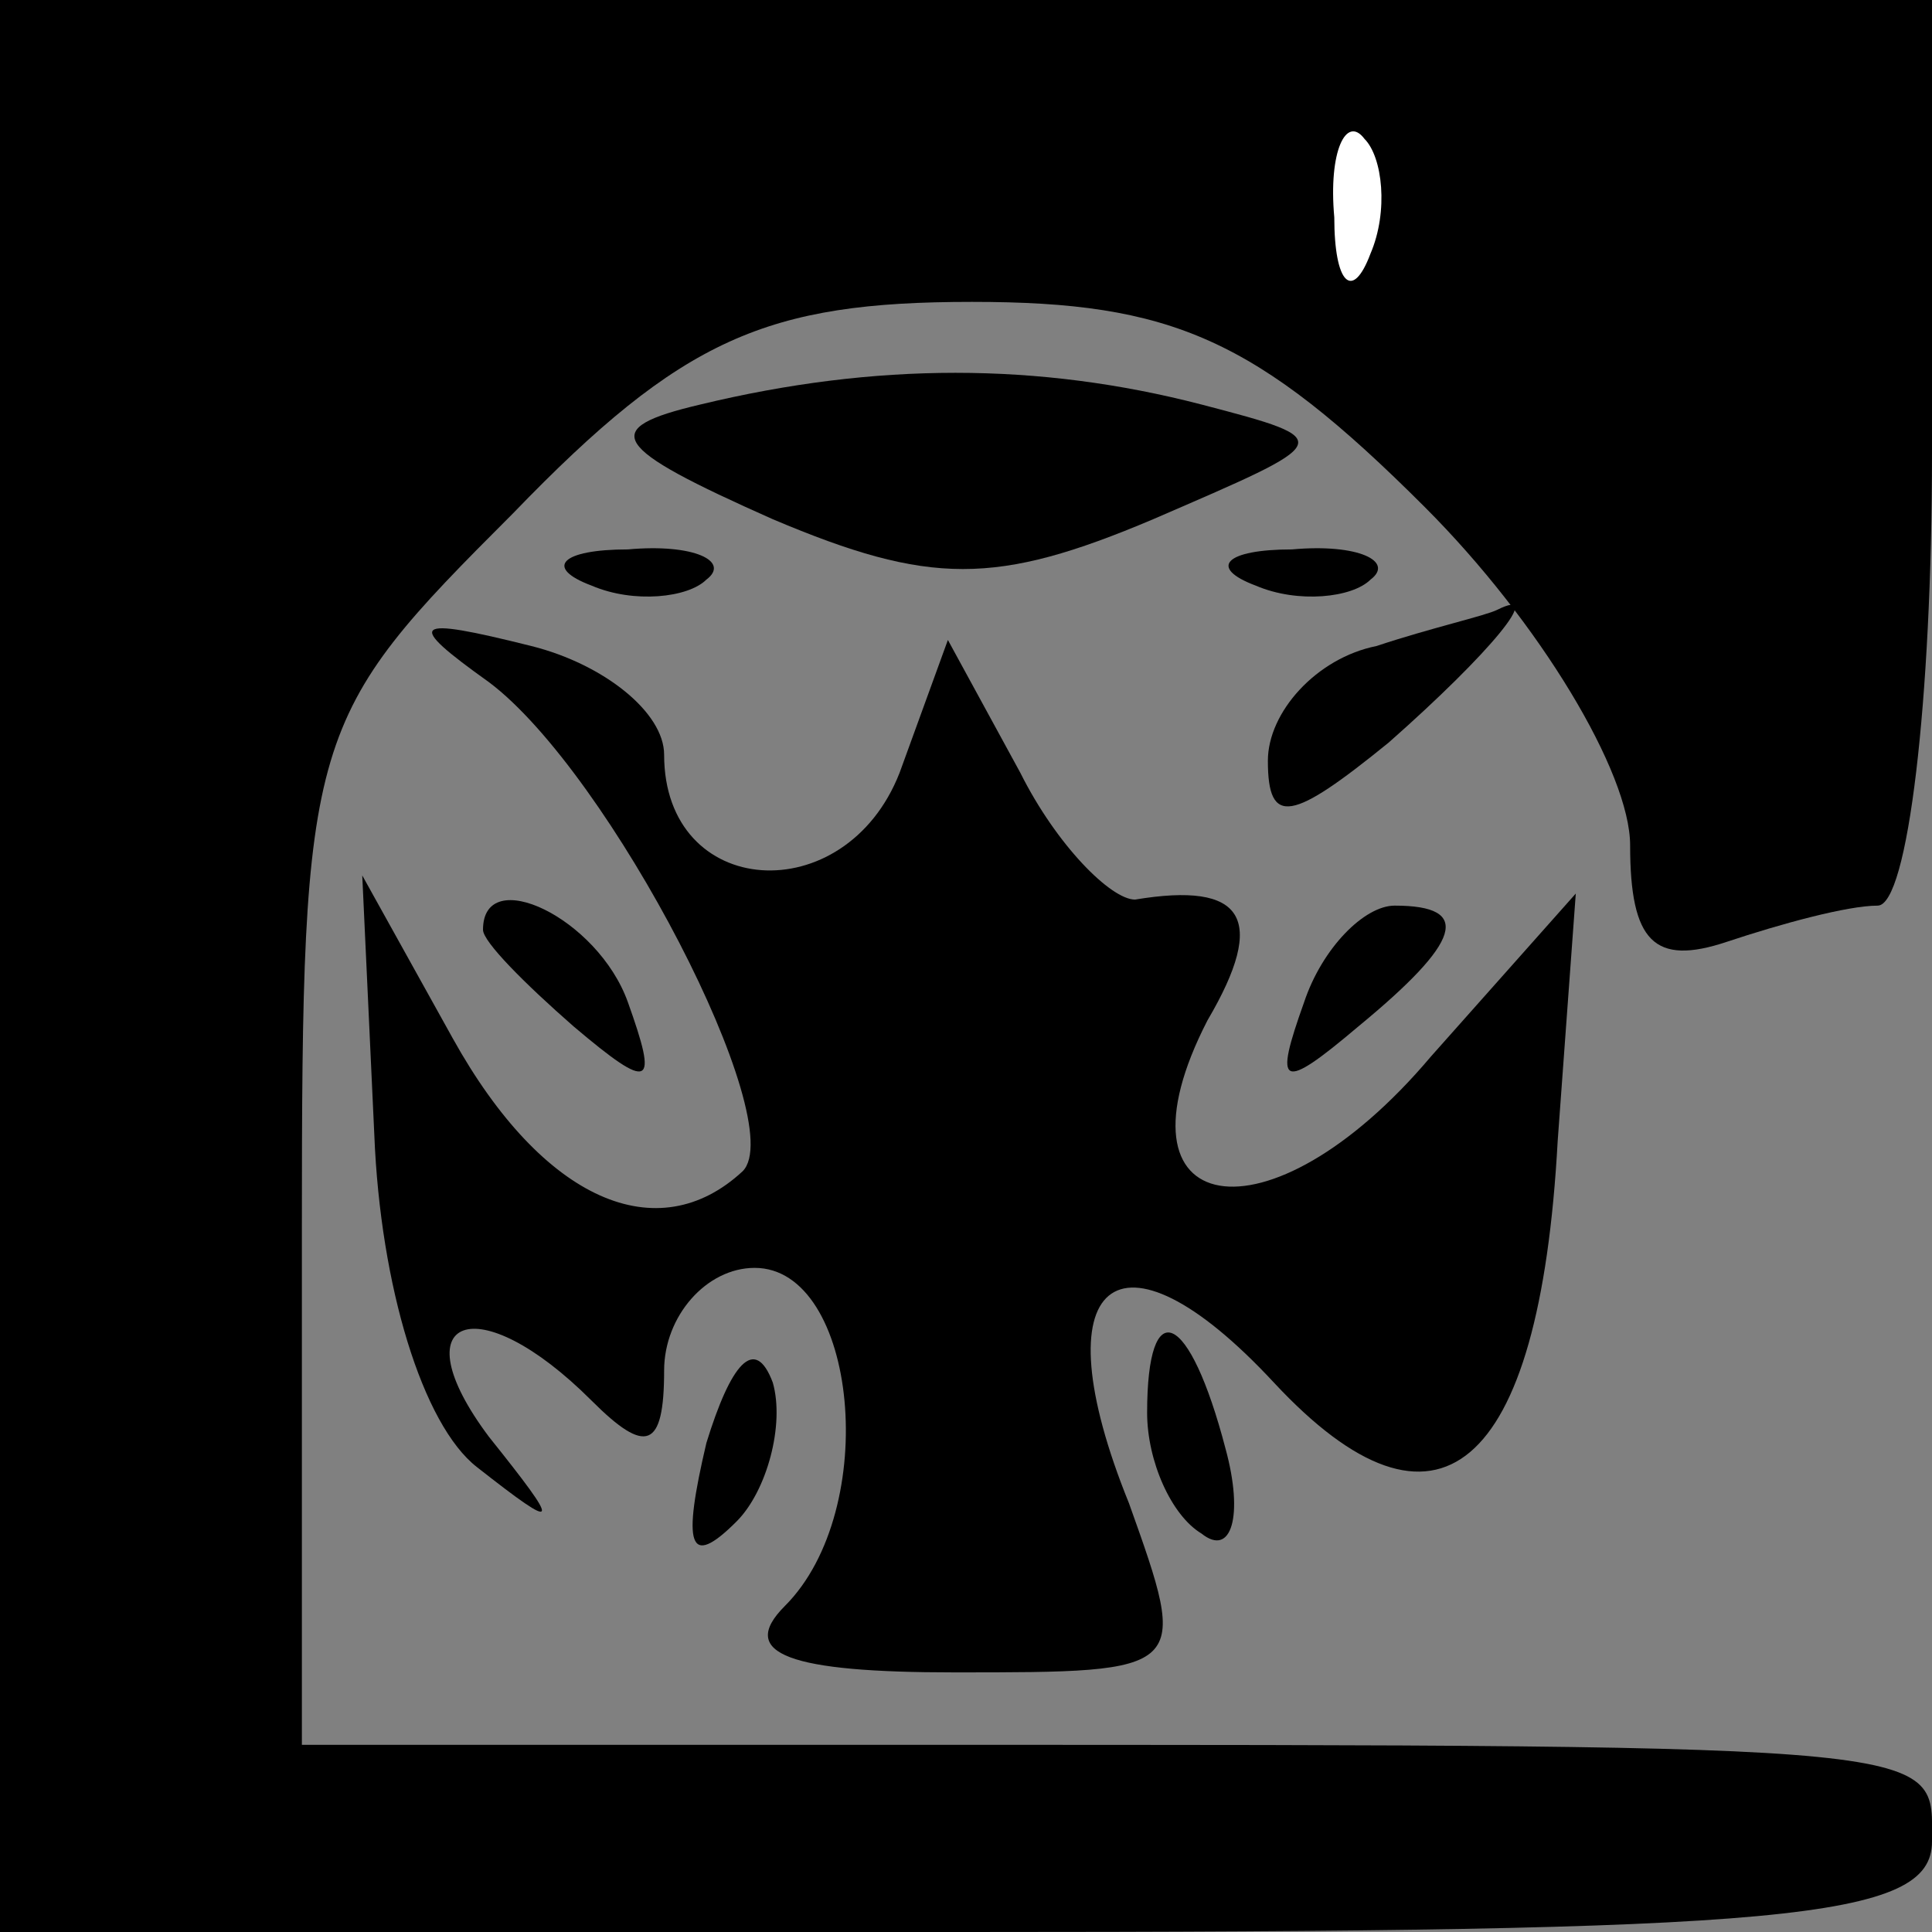 <?xml version="1.0" standalone="no"?>
<!DOCTYPE svg PUBLIC "-//W3C//DTD SVG 20010904//EN"
 "http://www.w3.org/TR/2001/REC-SVG-20010904/DTD/svg10.dtd">
<svg version="1.0" xmlns="http://www.w3.org/2000/svg"
 width="32pt" height="32pt" viewBox="0 0 32 32"
 preserveAspectRatio="xMidYMid meet">
<rect x="0" y="0" width="32" height="32" fill="#808080" stroke="none"/>
<g transform="translate(0,32) scale(0.1,-0.1)"
fill="#000000" stroke="none">
<path fill="#000000" stroke="none" d="M0 160 l0 -160 160 0 c136 0 160 2 160
15 0 16 5 16 -167 16 l-103 0 0 85 c0 83 1 85 35 119 28 29 42 35 76 35 33 0
47 -6 75 -34 19 -19 34 -44 34 -56 0 -16 4 -20 16 -16 9 3 20 6 25 6 5 0 9 34
9 75 l0 75 -160 0 -160 0 0 -160z"/>
<path fill="#ffffff" stroke="none" d="M227 278 c-3 -8 -6 -5 -6 6 -1 11 2 17
5 13 3 -3 4 -12 1 -19z"/>
<path fill="#000000" stroke="none" d="M116 253 c-17 -4 -15 -7 12 -19 26 -11
37 -11 63 0 30 13 31 13 8 19 -27 7 -54 7 -83 0z"/>
<path fill="#000000" stroke="none" d="M98 223 c7 -3 16 -2 19 1 4 3 -2 6 -13
5 -11 0 -14 -3 -6 -6z"/>
<path fill="#000000" stroke="none" d="M208 223 c7 -3 16 -2 19 1 4 3 -2 6
-13 5 -11 0 -14 -3 -6 -6z"/>
<path fill="#000000" stroke="none" d="M81 207 c20 -15 50 -73 42 -81 -14 -13
-33 -5 -48 22 l-15 27 2 -43 c1 -25 8 -48 17 -55 14 -11 14 -10 2 5 -15 20 -2
25 17 6 9 -9 12 -8 12 5 0 9 7 17 15 17 17 0 21 -40 5 -56 -8 -8 1 -11 28 -11
39 0 39 0 29 28 -15 37 -2 48 24 20 27 -29 44 -15 47 40 l3 41 -24 -27 c-27
-32 -54 -27 -37 6 10 17 6 23 -12 20 -4 0 -13 9 -19 21 l-12 22 -8 -22 c-9
-23 -39 -21 -39 3 0 7 -10 15 -22 18 -20 5 -21 4 -7 -6z"/>
<path fill="#000000" stroke="none" d="M228 213 c-10 -2 -18 -11 -18 -19 0
-11 4 -10 20 3 17 15 26 26 18 22 -2 -1 -11 -3 -20 -6z"/>
<path fill="#000000" stroke="none" d="M80 166 c0 -2 7 -9 15 -16 13 -11 14
-10 9 4 -5 14 -24 23 -24 12z"/>
<path fill="#000000" stroke="none" d="M216 154 c-5 -14 -4 -15 9 -4 17 14 19
20 6 20 -5 0 -12 -7 -15 -16z"/>
<path fill="#000000" stroke="none" d="M117 81 c-4 -17 -3 -21 5 -13 5 5 8 16
6 23 -3 8 -7 3 -11 -10z"/>
<path fill="#000000" stroke="none" d="M190 86 c0 -8 4 -17 9 -20 5 -4 7 3 4
14 -6 23 -13 26 -13 6z"/>
</g>
</svg>
